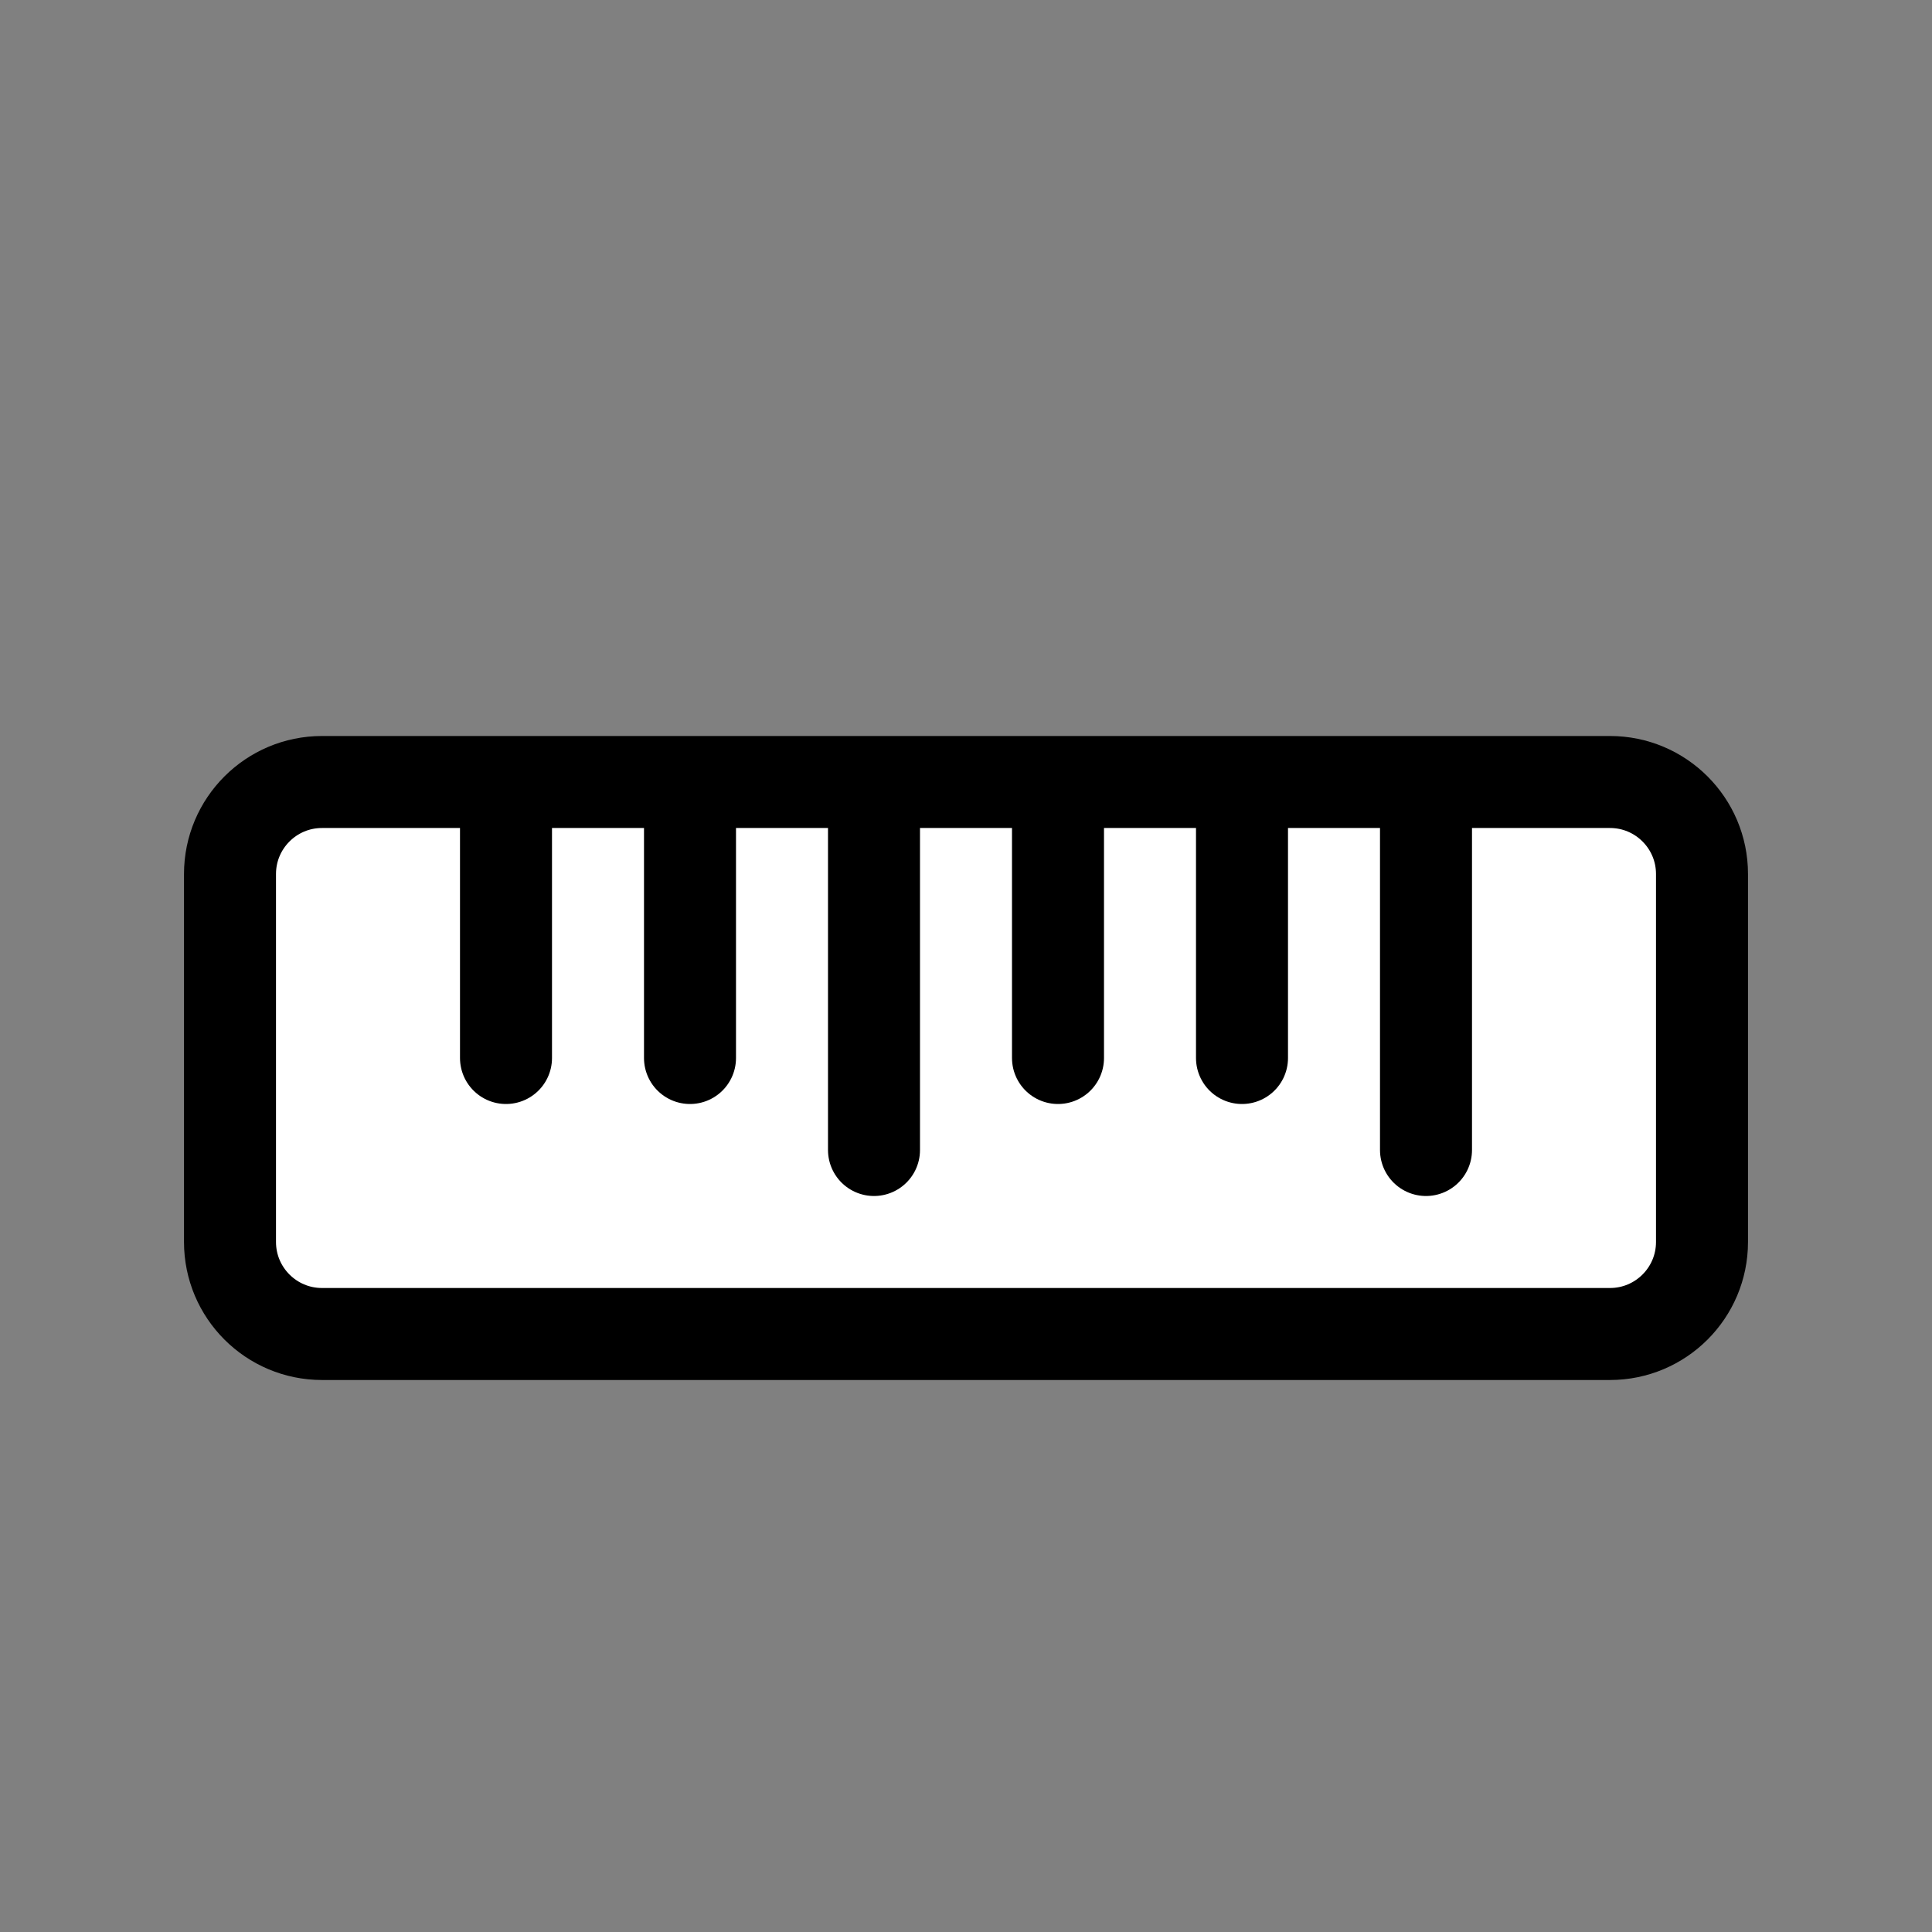 <?xml version="1.0" ?><svg height="21" viewBox="0 0 21 21" width="21" xmlns="http://www.w3.org/2000/svg"><rect x="0" y="0" width="21" height="21" fill="#808080" stroke="none"/><g fill="white" fill-rule="evenodd" stroke="currentColor" stroke-linecap="round" stroke-linejoin="round" transform="translate(2 8)"><path d="m1.5.5h14c.552 0 1 .448 1 1v4c0 .552-.448 1-1 1h-14c-.552 0-1-.448-1-1v-4c0-.552.448-1 1-1z"/><path d="m3.5 1v2.5"/><path d="m5.5 1v2.5"/><path d="m7.5 1v3.5"/><path d="m9.5 1v2.5"/><path d="m11.5 1v2.5"/><path d="m13.5 1v3.5"/></g></svg>
